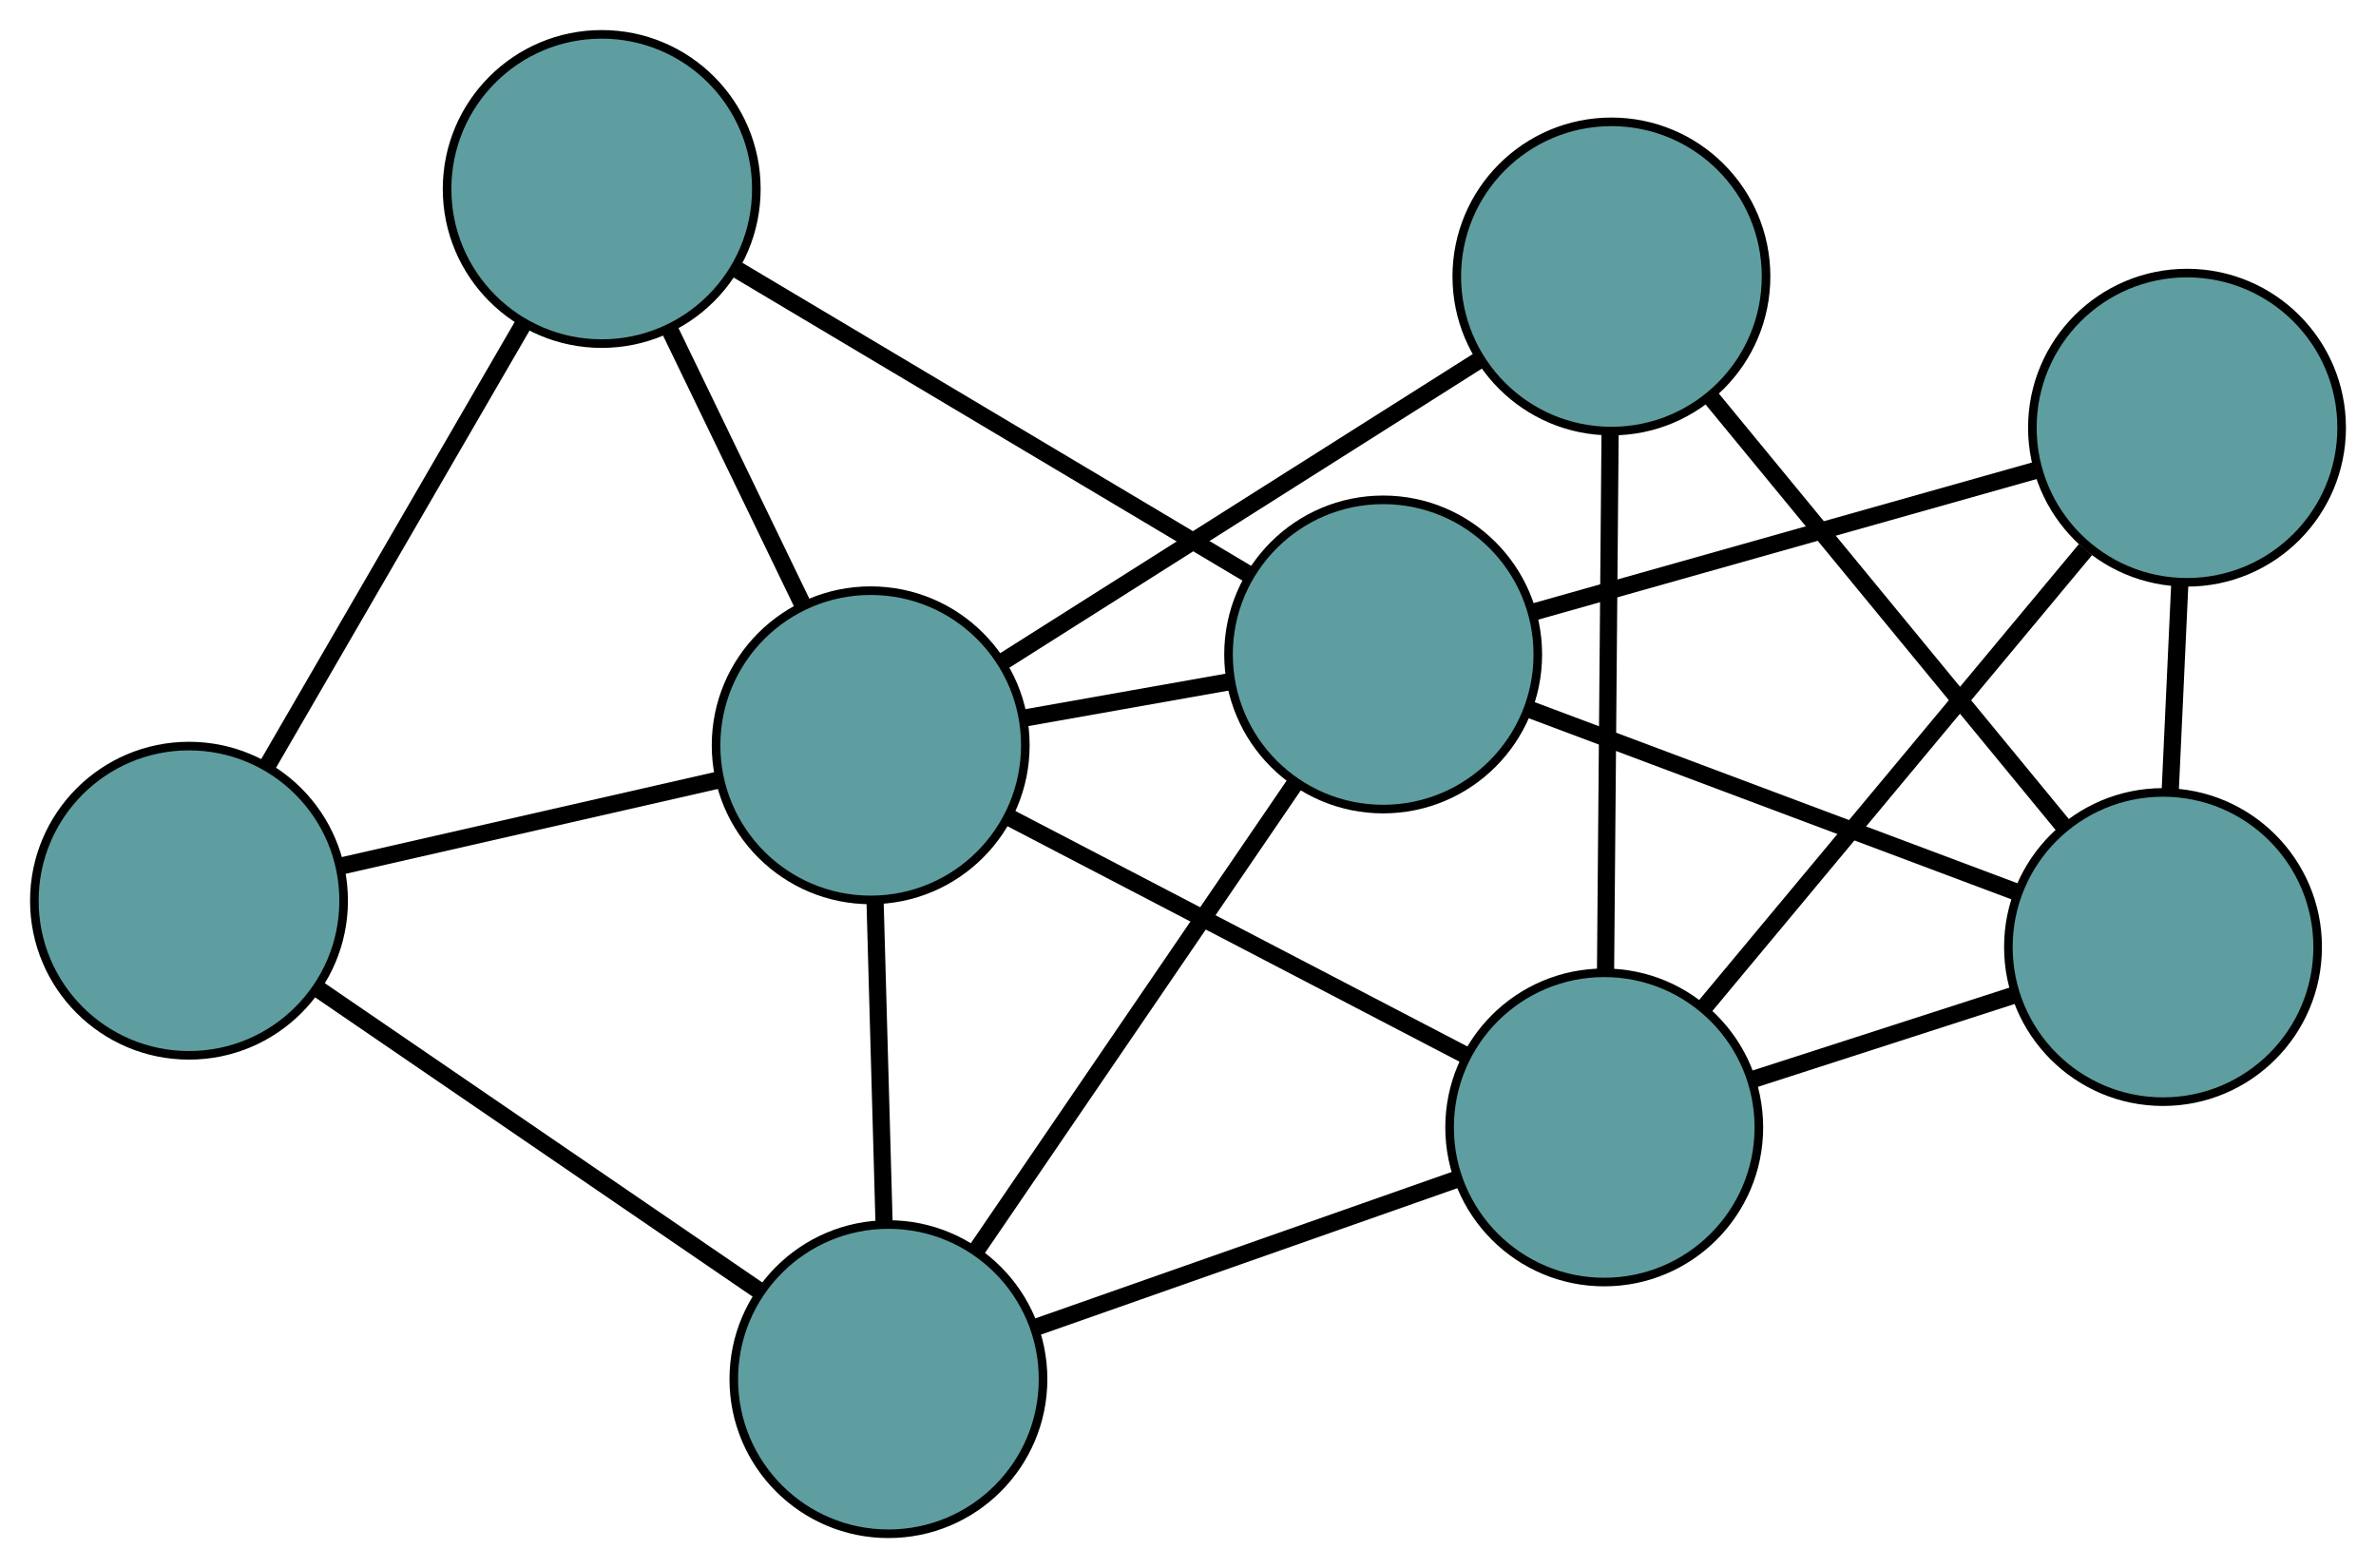 <?xml version="1.0" encoding="UTF-8" standalone="no"?>
<!DOCTYPE svg PUBLIC "-//W3C//DTD SVG 1.1//EN"
 "http://www.w3.org/Graphics/SVG/1.1/DTD/svg11.dtd">
<!-- Generated by graphviz version 2.36.0 (20140111.2315)
 -->
<!-- Title: G Pages: 1 -->
<svg width="100%" height="100%"
 viewBox="0.00 0.00 276.57 182.55" xmlns="http://www.w3.org/2000/svg" xmlns:xlink="http://www.w3.org/1999/xlink">
<g id="graph0" class="graph" transform="scale(1 1) rotate(0) translate(4 178.551)">
<title>G</title>
<!-- 0 -->
<g id="node1" class="node"><title>0</title>
<ellipse fill="cadetblue" stroke="black" cx="250.571" cy="-128.762" rx="18" ry="18"/>
</g>
<!-- 4 -->
<g id="node5" class="node"><title>4</title>
<ellipse fill="cadetblue" stroke="black" cx="247.778" cy="-68.302" rx="18" ry="18"/>
</g>
<!-- 0&#45;&#45;4 -->
<g id="edge1" class="edge"><title>0&#45;&#45;4</title>
<path fill="none" stroke="black" stroke-width="2" d="M249.733,-110.622C249.38,-102.97 248.969,-94.08 248.615,-86.429"/>
</g>
<!-- 6 -->
<g id="node7" class="node"><title>6</title>
<ellipse fill="cadetblue" stroke="black" cx="182.734" cy="-47.304" rx="18" ry="18"/>
</g>
<!-- 0&#45;&#45;6 -->
<g id="edge2" class="edge"><title>0&#45;&#45;6</title>
<path fill="none" stroke="black" stroke-width="2" d="M238.755,-114.573C226.304,-99.622 206.815,-76.22 194.415,-61.331"/>
</g>
<!-- 7 -->
<g id="node8" class="node"><title>7</title>
<ellipse fill="cadetblue" stroke="black" cx="157.002" cy="-102.363" rx="18" ry="18"/>
</g>
<!-- 0&#45;&#45;7 -->
<g id="edge3" class="edge"><title>0&#45;&#45;7</title>
<path fill="none" stroke="black" stroke-width="2" d="M232.972,-123.797C216.243,-119.077 191.225,-112.019 174.522,-107.306"/>
</g>
<!-- 1 -->
<g id="node2" class="node"><title>1</title>
<ellipse fill="cadetblue" stroke="black" cx="183.571" cy="-146.367" rx="18" ry="18"/>
</g>
<!-- 1&#45;&#45;4 -->
<g id="edge4" class="edge"><title>1&#45;&#45;4</title>
<path fill="none" stroke="black" stroke-width="2" d="M195.05,-132.411C206.664,-118.289 224.525,-96.573 236.182,-82.401"/>
</g>
<!-- 1&#45;&#45;6 -->
<g id="edge5" class="edge"><title>1&#45;&#45;6</title>
<path fill="none" stroke="black" stroke-width="2" d="M183.417,-128.198C183.266,-110.324 183.037,-83.193 182.887,-65.359"/>
</g>
<!-- 8 -->
<g id="node9" class="node"><title>8</title>
<ellipse fill="cadetblue" stroke="black" cx="97.35" cy="-91.789" rx="18" ry="18"/>
</g>
<!-- 1&#45;&#45;8 -->
<g id="edge6" class="edge"><title>1&#45;&#45;8</title>
<path fill="none" stroke="black" stroke-width="2" d="M168.156,-136.61C152.462,-126.676 128.277,-111.366 112.631,-101.462"/>
</g>
<!-- 2 -->
<g id="node3" class="node"><title>2</title>
<ellipse fill="cadetblue" stroke="black" cx="99.414" cy="-18" rx="18" ry="18"/>
</g>
<!-- 5 -->
<g id="node6" class="node"><title>5</title>
<ellipse fill="cadetblue" stroke="black" cx="18" cy="-73.697" rx="18" ry="18"/>
</g>
<!-- 2&#45;&#45;5 -->
<g id="edge7" class="edge"><title>2&#45;&#45;5</title>
<path fill="none" stroke="black" stroke-width="2" d="M84.482,-28.216C69.884,-38.203 47.773,-53.329 33.114,-63.358"/>
</g>
<!-- 2&#45;&#45;6 -->
<g id="edge8" class="edge"><title>2&#45;&#45;6</title>
<path fill="none" stroke="black" stroke-width="2" d="M116.678,-24.072C130.978,-29.101 151.199,-36.213 165.492,-41.24"/>
</g>
<!-- 2&#45;&#45;7 -->
<g id="edge9" class="edge"><title>2&#45;&#45;7</title>
<path fill="none" stroke="black" stroke-width="2" d="M109.71,-33.082C120.192,-48.438 136.346,-72.103 146.795,-87.411"/>
</g>
<!-- 2&#45;&#45;8 -->
<g id="edge10" class="edge"><title>2&#45;&#45;8</title>
<path fill="none" stroke="black" stroke-width="2" d="M98.904,-36.24C98.584,-47.678 98.173,-62.361 97.855,-73.759"/>
</g>
<!-- 3 -->
<g id="node4" class="node"><title>3</title>
<ellipse fill="cadetblue" stroke="black" cx="66.04" cy="-156.551" rx="18" ry="18"/>
</g>
<!-- 3&#45;&#45;5 -->
<g id="edge11" class="edge"><title>3&#45;&#45;5</title>
<path fill="none" stroke="black" stroke-width="2" d="M57.005,-140.967C48.47,-126.248 35.733,-104.281 27.159,-89.493"/>
</g>
<!-- 3&#45;&#45;7 -->
<g id="edge12" class="edge"><title>3&#45;&#45;7</title>
<path fill="none" stroke="black" stroke-width="2" d="M81.885,-147.112C98.58,-137.166 124.712,-121.599 141.339,-111.694"/>
</g>
<!-- 3&#45;&#45;8 -->
<g id="edge13" class="edge"><title>3&#45;&#45;8</title>
<path fill="none" stroke="black" stroke-width="2" d="M73.941,-140.209C78.651,-130.466 84.614,-118.132 89.343,-108.351"/>
</g>
<!-- 4&#45;&#45;6 -->
<g id="edge14" class="edge"><title>4&#45;&#45;6</title>
<path fill="none" stroke="black" stroke-width="2" d="M230.347,-62.675C221.015,-59.662 209.552,-55.962 200.213,-52.947"/>
</g>
<!-- 4&#45;&#45;7 -->
<g id="edge15" class="edge"><title>4&#45;&#45;7</title>
<path fill="none" stroke="black" stroke-width="2" d="M230.703,-74.709C214.474,-80.798 190.203,-89.905 173.999,-95.985"/>
</g>
<!-- 5&#45;&#45;8 -->
<g id="edge16" class="edge"><title>5&#45;&#45;8</title>
<path fill="none" stroke="black" stroke-width="2" d="M35.61,-77.712C48.76,-80.71 66.651,-84.79 79.789,-87.785"/>
</g>
<!-- 6&#45;&#45;8 -->
<g id="edge17" class="edge"><title>6&#45;&#45;8</title>
<path fill="none" stroke="black" stroke-width="2" d="M166.674,-55.671C151.409,-63.625 128.58,-75.519 113.338,-83.459"/>
</g>
<!-- 7&#45;&#45;8 -->
<g id="edge18" class="edge"><title>7&#45;&#45;8</title>
<path fill="none" stroke="black" stroke-width="2" d="M139.104,-99.191C131.554,-97.852 122.783,-96.297 115.235,-94.959"/>
</g>
</g>
</svg>

